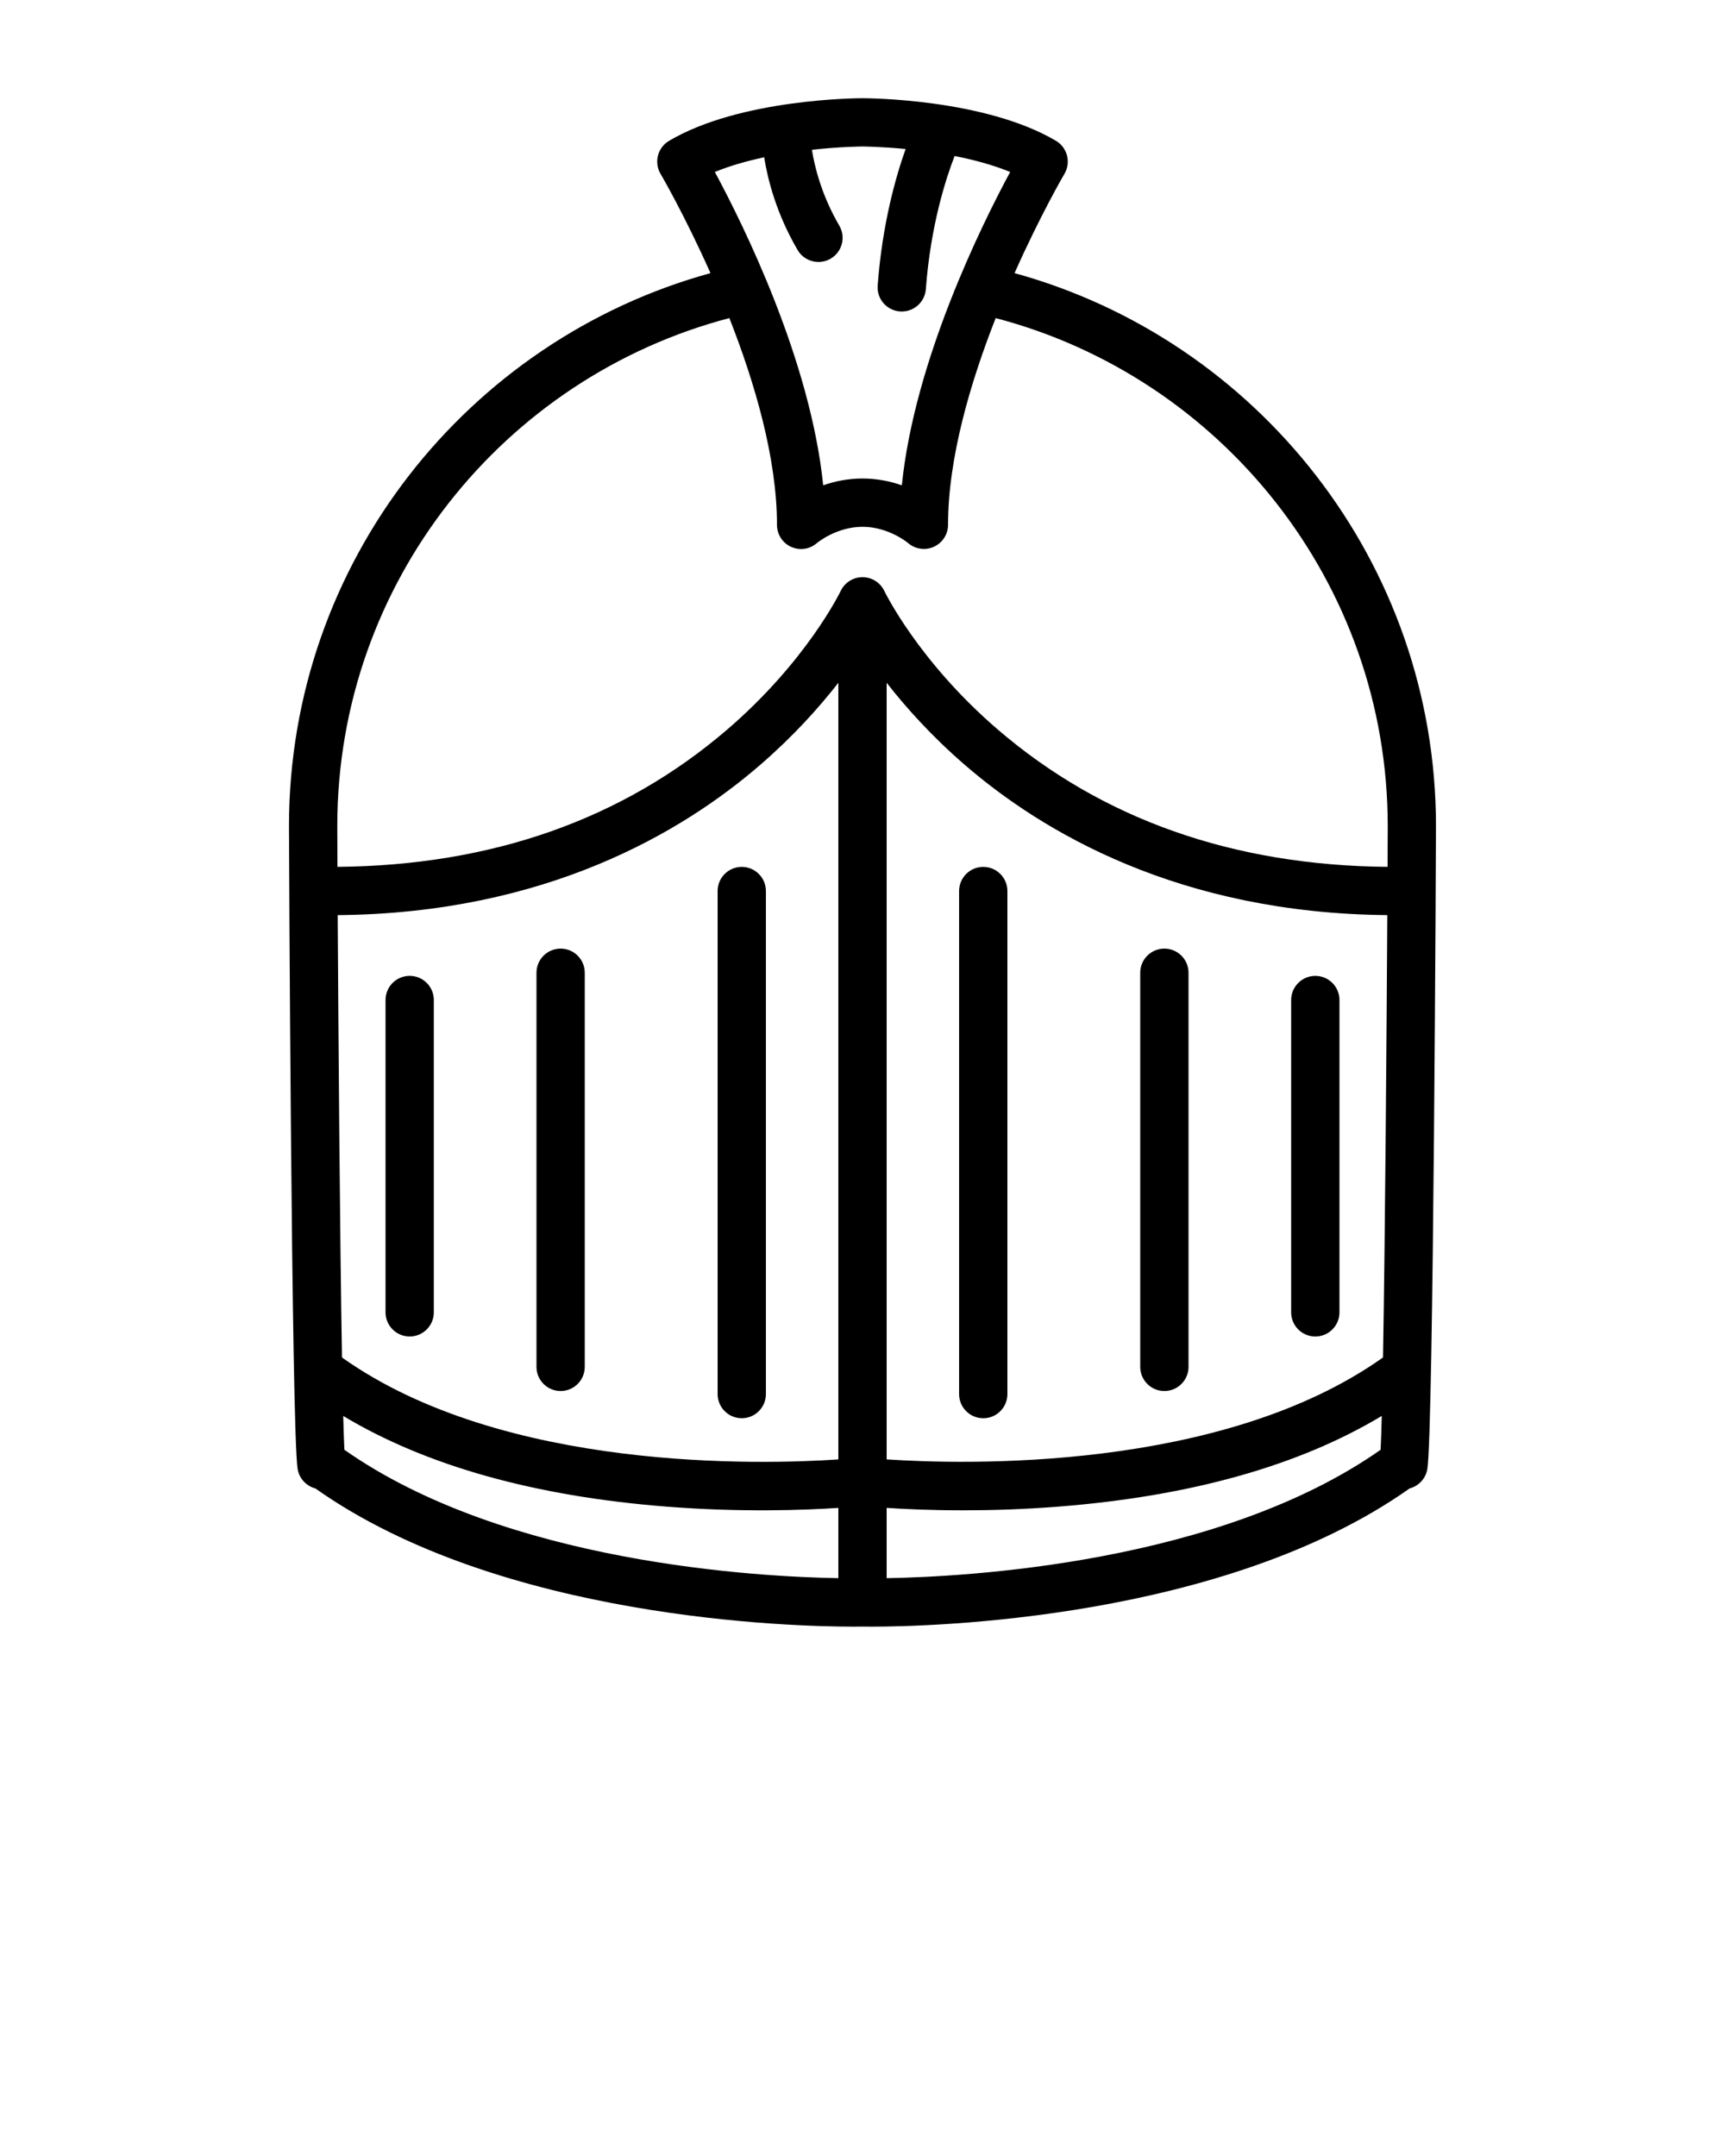<svg xmlns="http://www.w3.org/2000/svg" xmlns:xlink="http://www.w3.org/1999/xlink" version="1.1" x="0px" y="0px" viewBox="0 0 100 125" enable-background="new 0 0 100 100" xml:space="preserve"><g><path d="M57,82.227c0.773,0,1.4-0.627,1.4-1.4V51.66c0-0.773-0.627-1.4-1.4-1.4s-1.4,0.627-1.4,1.4v29.166   C55.6,81.6,56.227,82.227,57,82.227z"/><path d="M67.5,80.648c0.773,0,1.4-0.627,1.4-1.4v-22.85c0-0.773-0.627-1.4-1.4-1.4s-1.4,0.627-1.4,1.4v22.85   C66.1,80.021,66.727,80.648,67.5,80.648z"/><path d="M76.25,77.488c0.773,0,1.4-0.627,1.4-1.4V57.979c0-0.773-0.627-1.4-1.4-1.4s-1.4,0.627-1.4,1.4v18.109   C74.85,76.861,75.477,77.488,76.25,77.488z"/><path d="M44.4,51.66c0-0.773-0.627-1.4-1.399-1.4c-0.773,0-1.4,0.627-1.4,1.4v29.166c0,0.773,0.627,1.4,1.4,1.4   c0.772,0,1.399-0.627,1.399-1.4V51.66z"/><path d="M32.5,54.998c-0.773,0-1.4,0.627-1.4,1.4v22.85c0,0.773,0.627,1.4,1.4,1.4c0.772,0,1.399-0.627,1.399-1.4v-22.85   C33.9,55.625,33.273,54.998,32.5,54.998z"/><path d="M23.75,56.578c-0.773,0-1.4,0.627-1.4,1.4v18.109c0,0.773,0.627,1.4,1.4,1.4c0.772,0,1.399-0.627,1.399-1.4V57.979   C25.15,57.205,24.523,56.578,23.75,56.578z"/><path d="M58.814,15.835c1.496-3.361,2.861-5.705,2.893-5.756c0.391-0.666,0.17-1.523-0.494-1.916   C57.08,5.722,50.288,5.694,50,5.694s-7.081,0.028-11.213,2.47c-0.665,0.393-0.886,1.25-0.494,1.916   c0.031,0.051,1.398,2.394,2.894,5.755c-14.068,3.872-24.434,16.778-24.434,32.061c0,0.344,0.141,35.22,0.503,37.287   c0.068,0.387,0.296,0.727,0.627,0.938c0.124,0.08,0.259,0.139,0.398,0.174c10.778,7.625,27.828,8.014,31.168,8.014   c0.291,0,0.479-0.004,0.551-0.004c0.071,0,0.259,0.004,0.55,0.004c3.34,0,20.391-0.389,31.168-8.014   c0.139-0.035,0.273-0.094,0.398-0.174c0.332-0.211,0.559-0.551,0.627-0.938c0.361-2.066,0.502-36.943,0.502-37.287   C83.246,32.613,72.883,19.708,58.814,15.835z M19.577,53.057c12.045-0.105,19.977-4.793,24.522-8.736   c1.91-1.657,3.393-3.312,4.501-4.735v45.028c-4.391,0.297-19.407,0.746-28.774-5.91C19.702,71.57,19.616,59.869,19.577,53.057z    M51.4,39.585c1.109,1.424,2.59,3.078,4.5,4.735c4.547,3.942,12.479,8.63,24.523,8.736c-0.039,6.812-0.125,18.516-0.248,25.646   c-9.369,6.656-24.385,6.205-28.775,5.91V39.585z M44.3,9.119c0.201,1.264,0.699,3.258,1.938,5.376   c0.26,0.445,0.729,0.694,1.21,0.694c0.239,0,0.482-0.062,0.705-0.192c0.667-0.39,0.893-1.247,0.502-1.915   c-1.024-1.754-1.429-3.405-1.588-4.398C48.737,8.5,49.972,8.494,50,8.494c0.025,0,1.055,0.005,2.5,0.145   c-0.566,1.587-1.355,4.339-1.621,7.918C50.822,17.328,51.4,18,52.172,18.057c0.035,0.002,0.07,0.003,0.105,0.003   c0.725,0,1.34-0.56,1.395-1.296c0.279-3.745,1.193-6.5,1.668-7.719c1.092,0.215,2.215,0.512,3.221,0.926   c-1.652,3.064-5.547,10.923-6.281,18.167c-0.648-0.228-1.417-0.395-2.279-0.395c-0.862,0-1.632,0.167-2.28,0.395   c-0.734-7.244-4.628-15.103-6.28-18.167C42.335,9.603,43.324,9.327,44.3,9.119z M42.282,18.442c1.459,3.711,2.76,8.105,2.76,11.985   c0,0.55,0.317,1.053,0.819,1.279c0.186,0.084,0.384,0.126,0.579,0.126c0.332,0,0.658-0.119,0.918-0.347   c0.011-0.01,1.126-0.942,2.643-0.942c1.498,0,2.603,0.91,2.64,0.941c0.412,0.357,0.996,0.443,1.494,0.218   c0.502-0.227,0.824-0.726,0.824-1.275c0-3.876,1.301-8.271,2.762-11.984c13.062,3.427,22.727,15.331,22.727,29.452   c0,0.37-0.004,1.199-0.01,2.363c-8.939-0.077-16.543-2.756-22.602-7.967c-4.605-3.961-6.551-7.986-6.57-8.026   c-0.331-0.698-1.163-0.997-1.862-0.669c-0.307,0.145-0.536,0.386-0.67,0.67c-0.029,0.062-1.976,4.075-6.569,8.025   c-6.06,5.211-13.663,7.89-22.603,7.967c-0.006-1.164-0.009-1.993-0.009-2.363C19.553,33.773,29.219,21.868,42.282,18.442z    M19.897,82.094c4.804,2.885,11.081,4.65,18.703,5.254c4.36,0.344,8.027,0.207,10,0.076v4.074   c-4.563-0.074-19.251-0.848-28.635-7.443C19.942,83.592,19.918,82.924,19.897,82.094z M51.4,91.498v-4.074   c1.047,0.07,2.57,0.141,4.426,0.141c1.637,0,3.529-0.055,5.574-0.217c7.623-0.604,13.9-2.369,18.703-5.256   c-0.021,0.834-0.045,1.5-0.068,1.963C70.652,90.65,55.963,91.424,51.4,91.498z"/></g></svg>